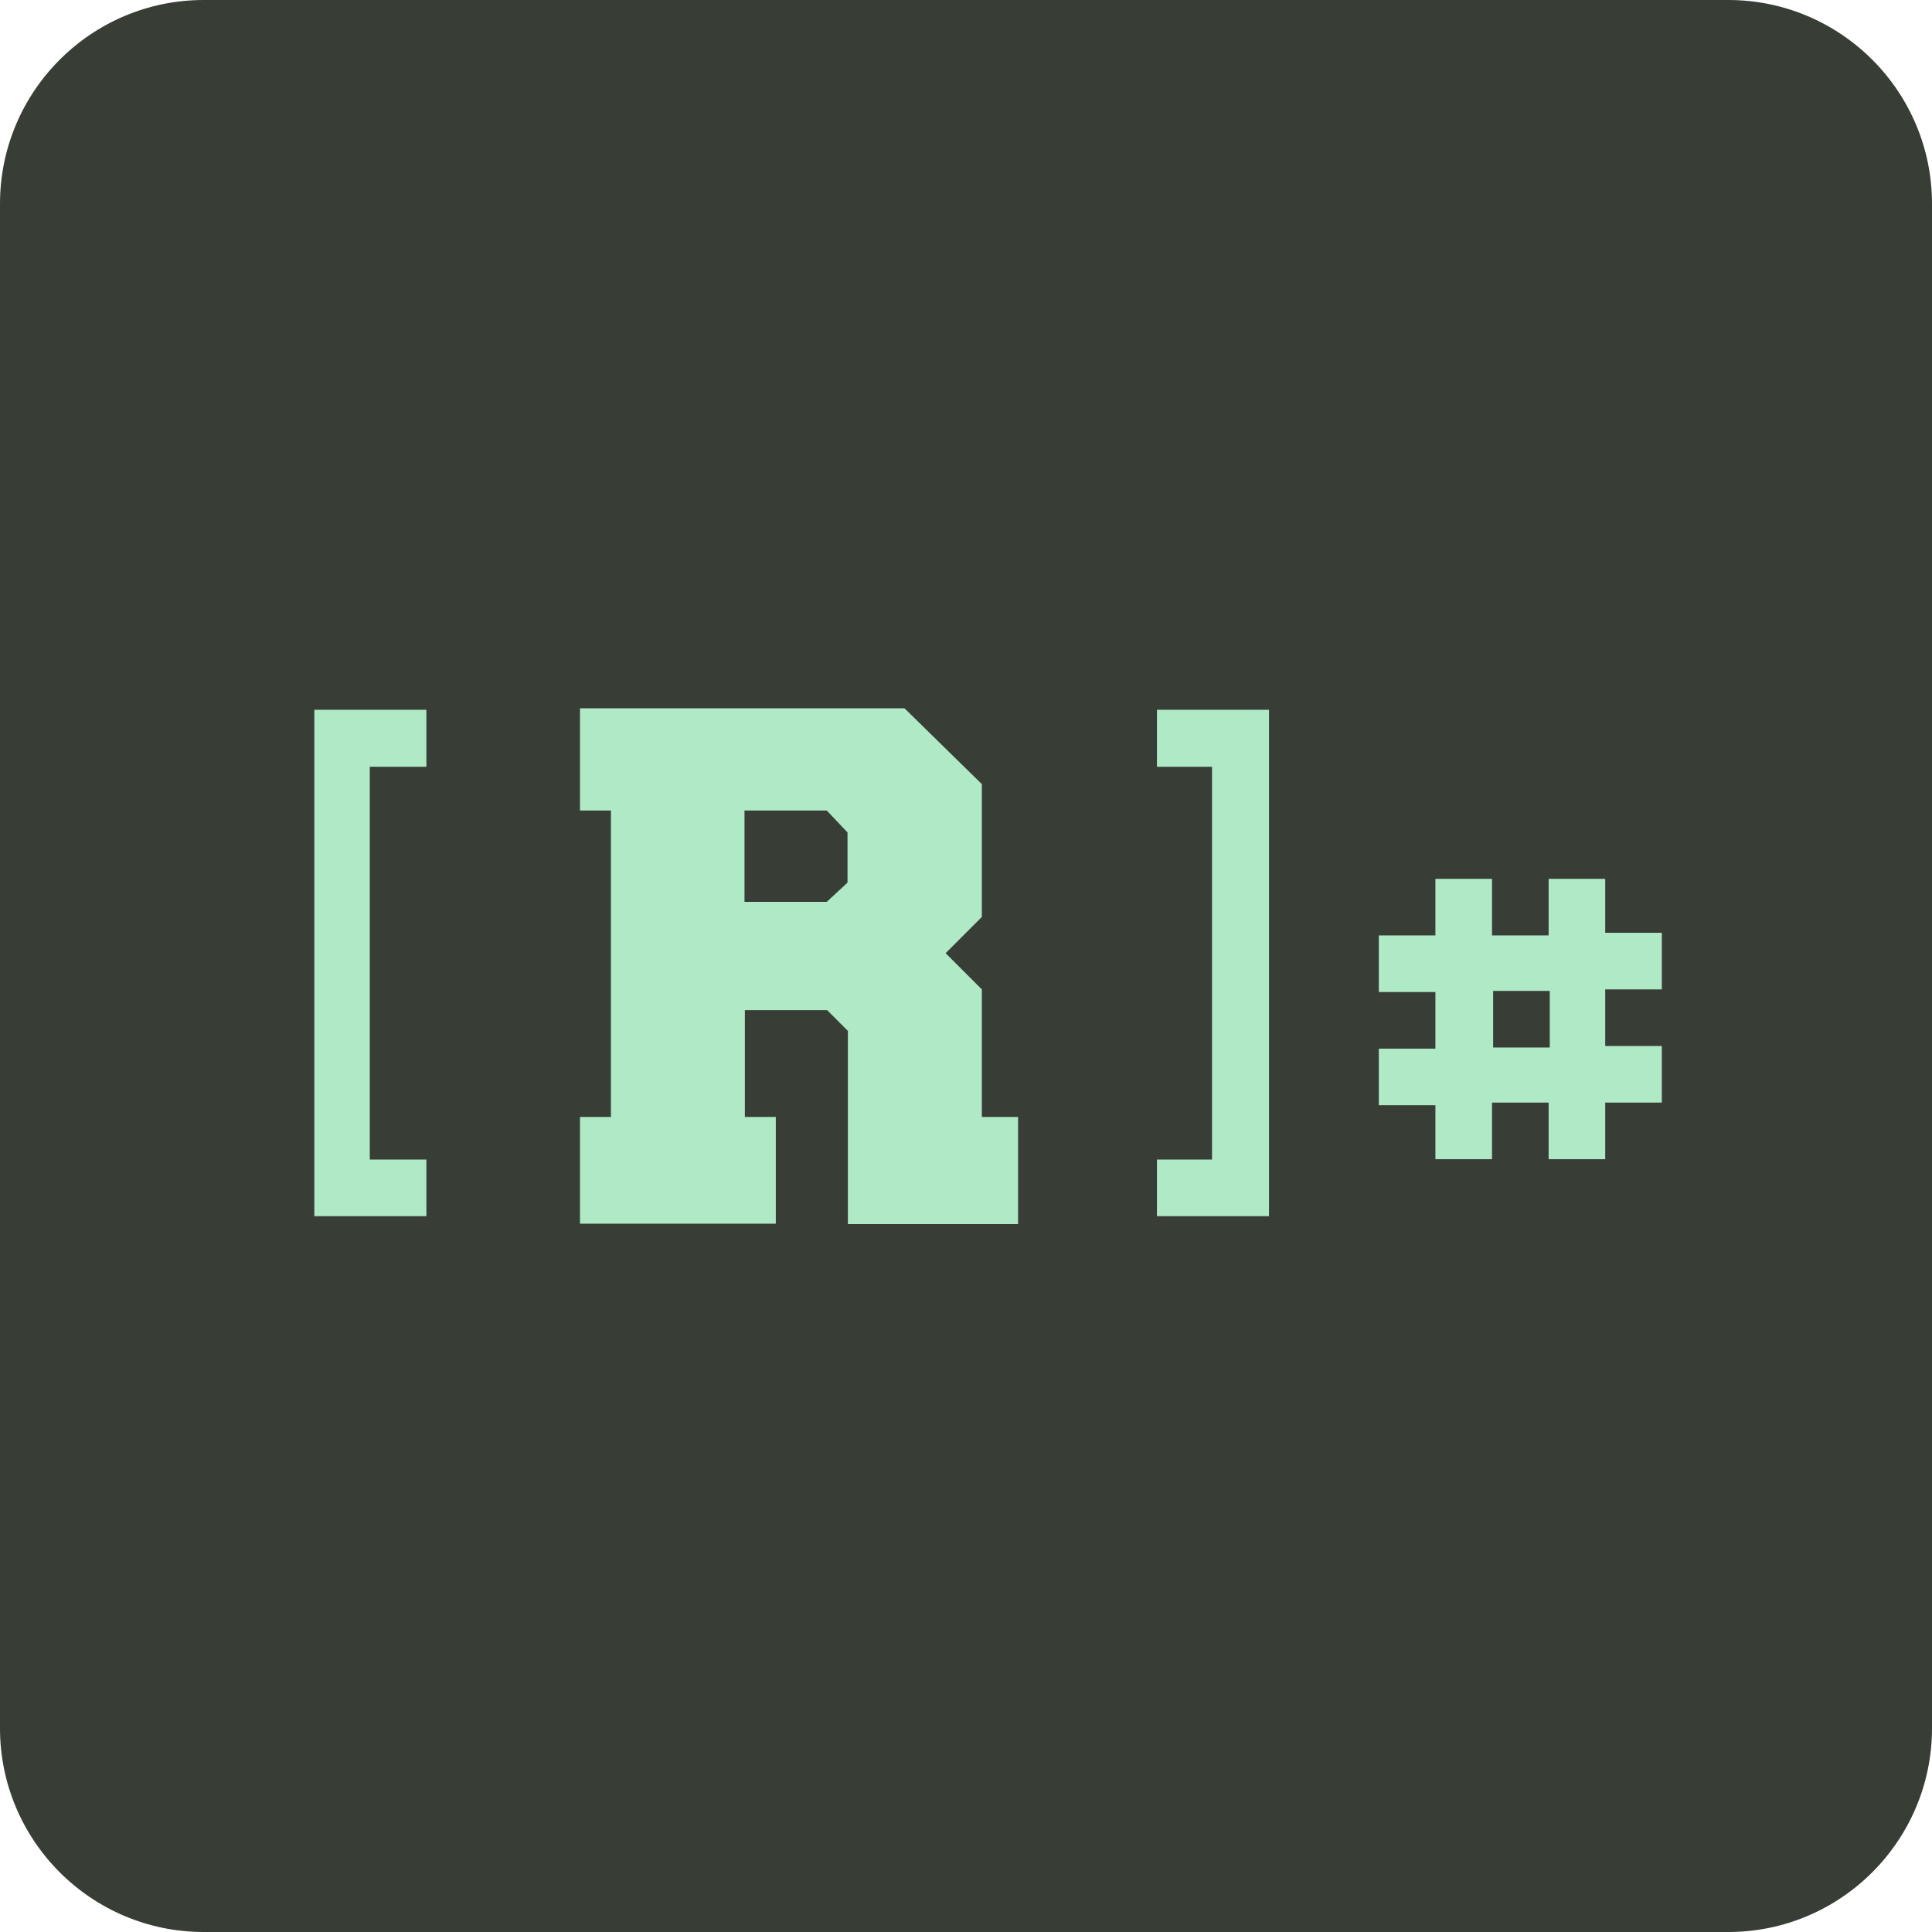 <?xml version="1.0" encoding="utf-8"?>
<!-- Generator: Adobe Illustrator 28.2.0, SVG Export Plug-In . SVG Version: 6.00 Build 0)  -->
<svg version="1.1" id="Layer_1" xmlns="http://www.w3.org/2000/svg"
	xmlns:xlink="http://www.w3.org/1999/xlink" x="0px" y="0px"
	viewBox="0 0 512 512" style="enable-background:new 0 0 512 512;" xml:space="preserve">
<style type="text/css">
	.st0{fill:#383D36;}
	.st1{fill:#AFE9C6;}
	.st2{fill-rule:evenodd;clip-rule:evenodd;fill:#AFE9C6;}
</style>
<path class="st0" d="M458,512H54c-29.8,0-54-24.2-54-54V54C0,24.2,24.2,0,54,0h404c29.8,0,54,24.2,54,54v404
	C512,487.8,487.8,512,458,512z"/>
<g>
	<g>
		<path class="st1" d="M425.4,232.9h-15v15h-15v-15h-15v15h-15v15h15v15h-15v15h15v14.3h15v-15h15v15h15v-15h15v-15h-15v-15h15v-15
			h-15V232.9z M410.7,277.6h-15v-15h15V277.6z"/>
		<polygon class="st1" points="306.6,203.2 321.2,203.2 321.2,307.3 306.6,307.3 306.6,322.3 336.3,322.3 336.3,188.1 306.6,188.1 
					"/>
		<polygon class="st1" points="83.3,322.3 113,322.3 113,307.3 98,307.3 98,203.2 113,203.2 113,188.1 83.3,188.1 		"/>
	</g>
	<path class="st2" d="M153.7,214.8h8.2V296h-8.2v28.3h51.9V296h-8.2v-28.3h21.8l5.5,5.5v51.2h45.1V296h-9.6v-33.8l-9.6-9.6l9.6-9.6
		v-35.2l-20.5-20.1h-86V214.8z M197.3,214.8V239h21.8l5.5-5.1v-13.3l-5.5-5.8C219.2,214.8,197.3,214.8,197.3,214.8z"/>
</g>
</svg>